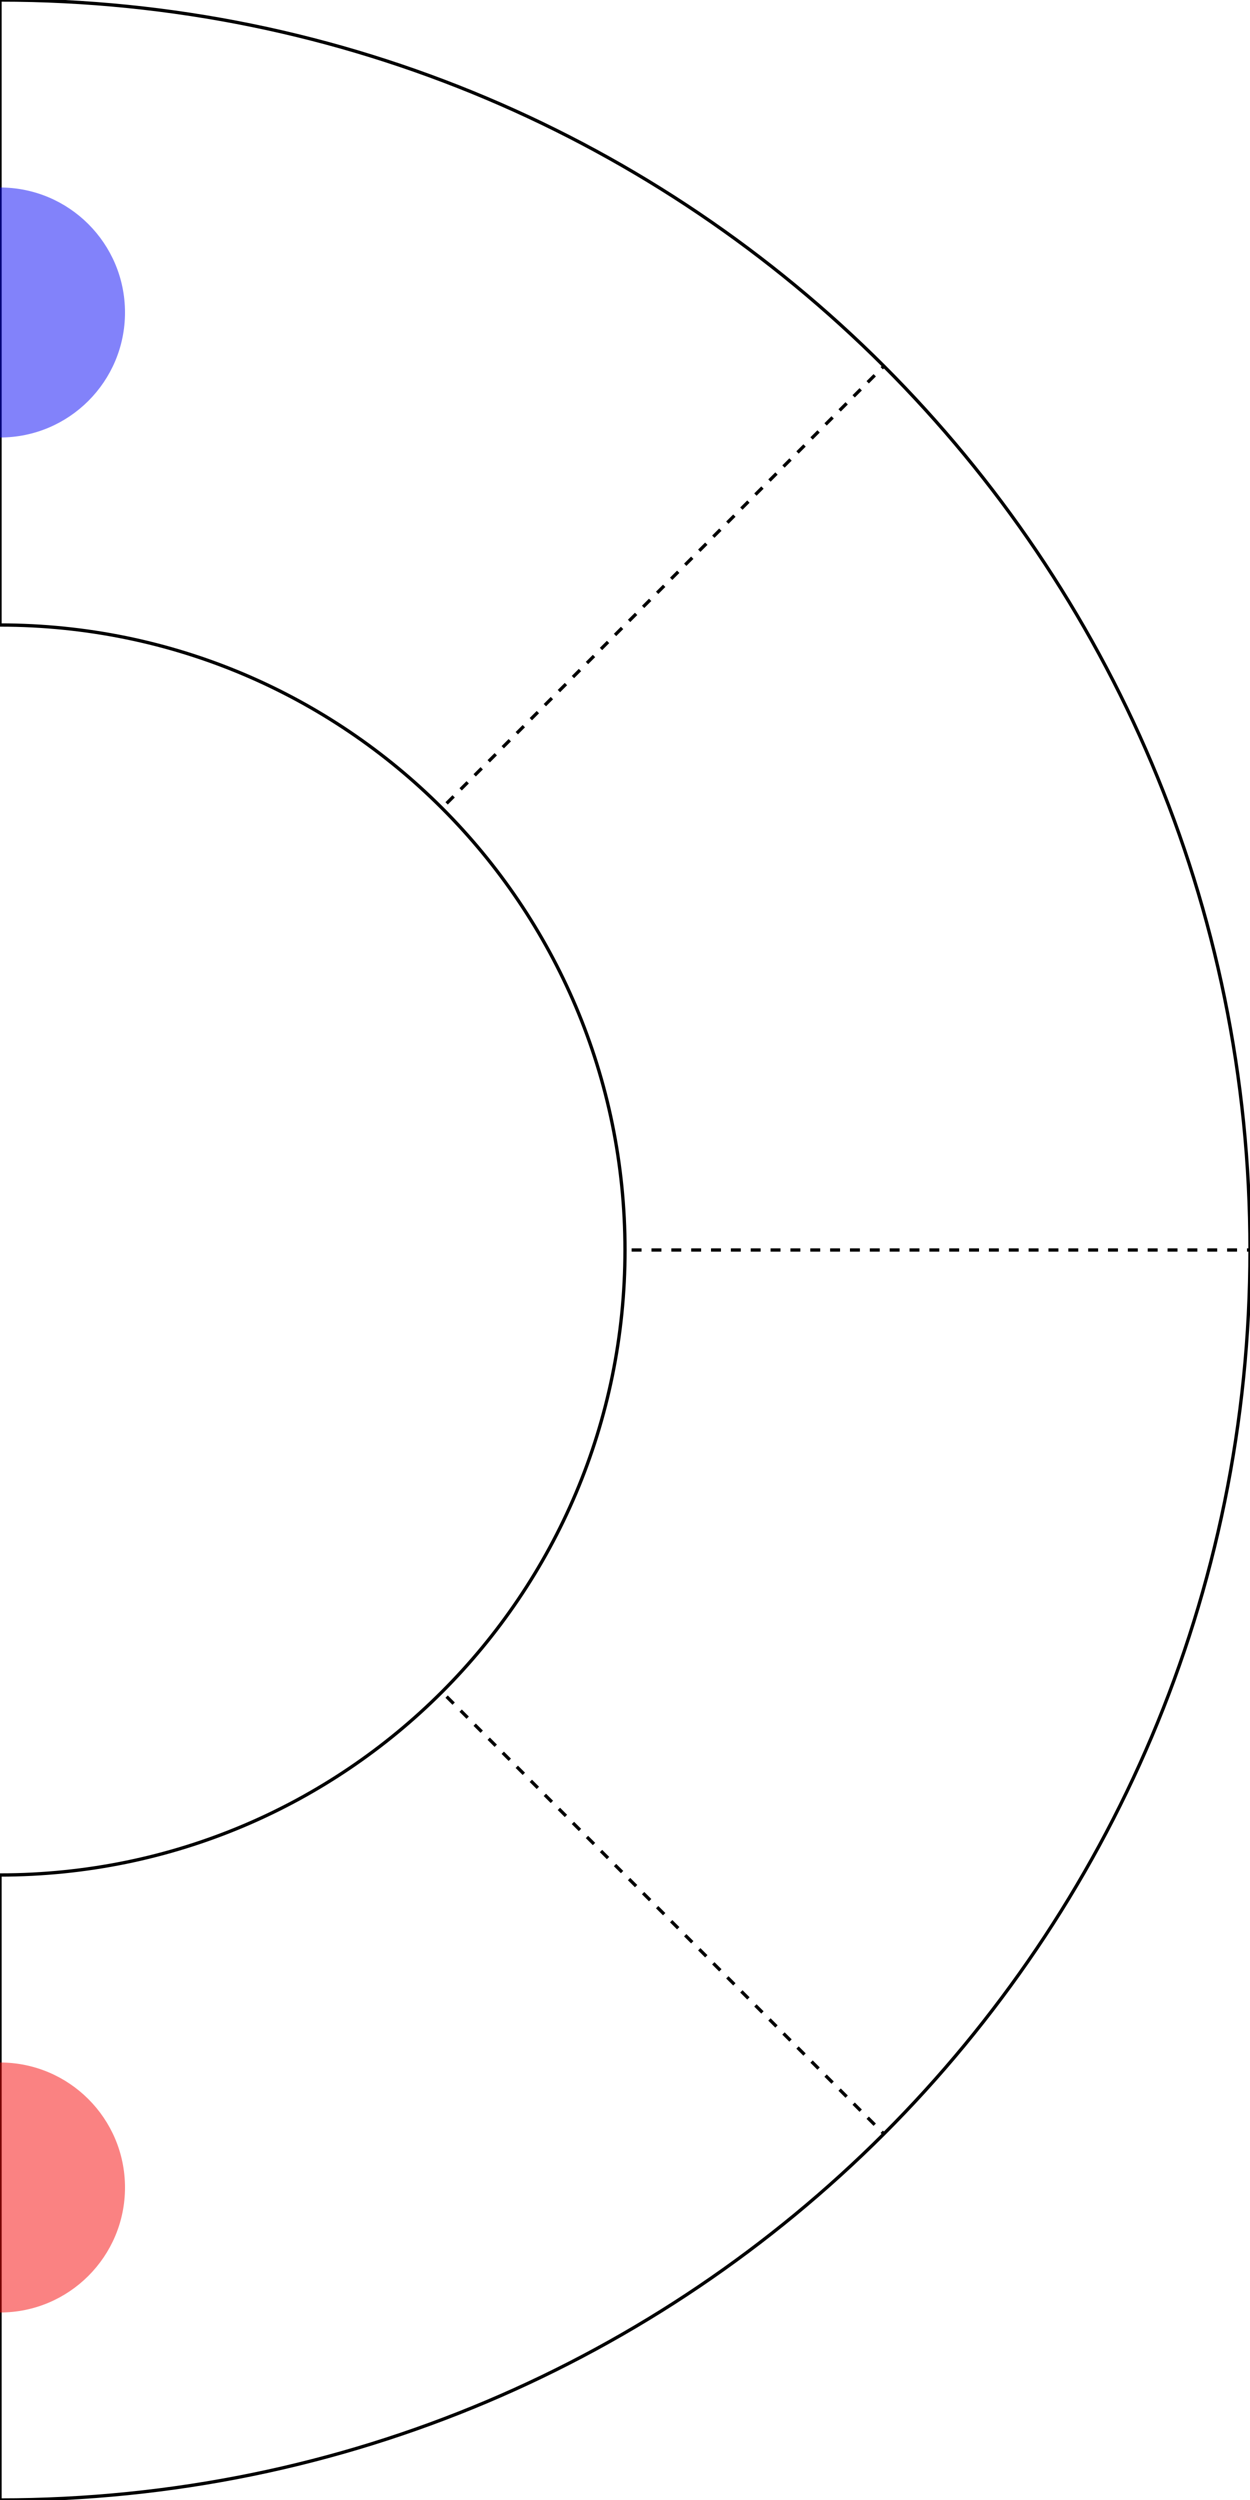 <?xml version="1.0" encoding="UTF-8" standalone="no"?>
<!-- Created with Inkscape (http://www.inkscape.org/) -->

<svg
   width="100mm"
   height="200mm"
   viewBox="0 0 100 200"
   version="1.1"
   id="svg5"
   inkscape:version="1.1.2 (0a00cf5339, 2022-02-04)"
   sodipodi:docname="semicircle.svg"
   xmlns:inkscape="http://www.inkscape.org/namespaces/inkscape"
   xmlns:sodipodi="http://sodipodi.sourceforge.net/DTD/sodipodi-0.dtd"
   xmlns="http://www.w3.org/2000/svg"
   xmlns:svg="http://www.w3.org/2000/svg">
  <sodipodi:namedview
     id="namedview7"
     pagecolor="#ffffff"
     bordercolor="#666666"
     borderopacity="1.0"
     inkscape:pageshadow="2"
     inkscape:pageopacity="0.0"
     inkscape:pagecheckerboard="0"
     inkscape:document-units="px"
     showgrid="false"
     inkscape:zoom="0.96717742"
     inkscape:cx="135.96264"
     inkscape:cy="384.1074"
     inkscape:window-width="1920"
     inkscape:window-height="1013"
     inkscape:window-x="0"
     inkscape:window-y="30"
     inkscape:window-maximized="1"
     inkscape:current-layer="layer1"
     units="mm"
     inkscape:snap-smooth-nodes="true" />
  <defs
     id="defs2" />
  <g
     inkscape:label="Layer 1"
     inkscape:groupmode="layer"
     id="layer1">
    <path
       id="path1060"
       style="opacity:1;fill:none;stroke:#000000;stroke-width:0.265;stop-color:#000000;stroke-miterlimit:4;stroke-dasharray:none;marker-mid:"
       d="m 0,150 c 13.807,0 26.307,-5.596 35.355,-14.645 C 44.404,126.307 50,113.807 50,100 50,86.193 44.404,73.693 35.355,64.645 26.307,55.596 13.807,50 0,50 V 0 C 27.614,0 52.614,11.193 70.711,29.289 88.807,47.386 100,72.386 100,100 100,127.614 88.807,152.614 70.711,170.711 52.614,188.807 27.614,200 0,200 Z"
       sodipodi:nodetypes="csssccssscc" />
    <path
       style="fill:none;fill-rule:evenodd;stroke:#000000;stroke-width:0.265;stroke-linecap:butt;stroke-linejoin:miter;stroke-opacity:1;stroke-miterlimit:4;stroke-dasharray:0.794,0.794;stroke-dashoffset:2.646"
       d="M 35.355,64.645 70.711,29.289"
       id="path1863" />
    <path
       style="fill:none;fill-rule:evenodd;stroke:#000000;stroke-width:0.265;stroke-linecap:butt;stroke-linejoin:miter;stroke-opacity:1;stroke-miterlimit:4;stroke-dasharray:0.794,0.794;stroke-dashoffset:2.646"
       d="m 50,100 h 50"
       id="path1865" />
    <path
       style="fill:none;fill-rule:evenodd;stroke:#000000;stroke-width:0.265;stroke-linecap:butt;stroke-linejoin:miter;stroke-opacity:1;stroke-miterlimit:4;stroke-dasharray:0.794,0.794;stroke-dashoffset:2.646"
       d="m 35.355,135.355 35.355,35.355"
       id="path1867" />
    <circle
       style="fill:#f40000;fill-opacity:0.491;stroke:none;stroke-width:0.945;stop-color:#000000"
       id="source"
       cx="0"
       cy="175"
       r="10" />
    <circle
       style="fill:#0001f4;fill-opacity:0.491;stroke:none;stroke-width:0.945;stop-color:#000000"
       id="drain"
       cx="0"
       cy="25"
       r="10" />
  </g>
</svg>
